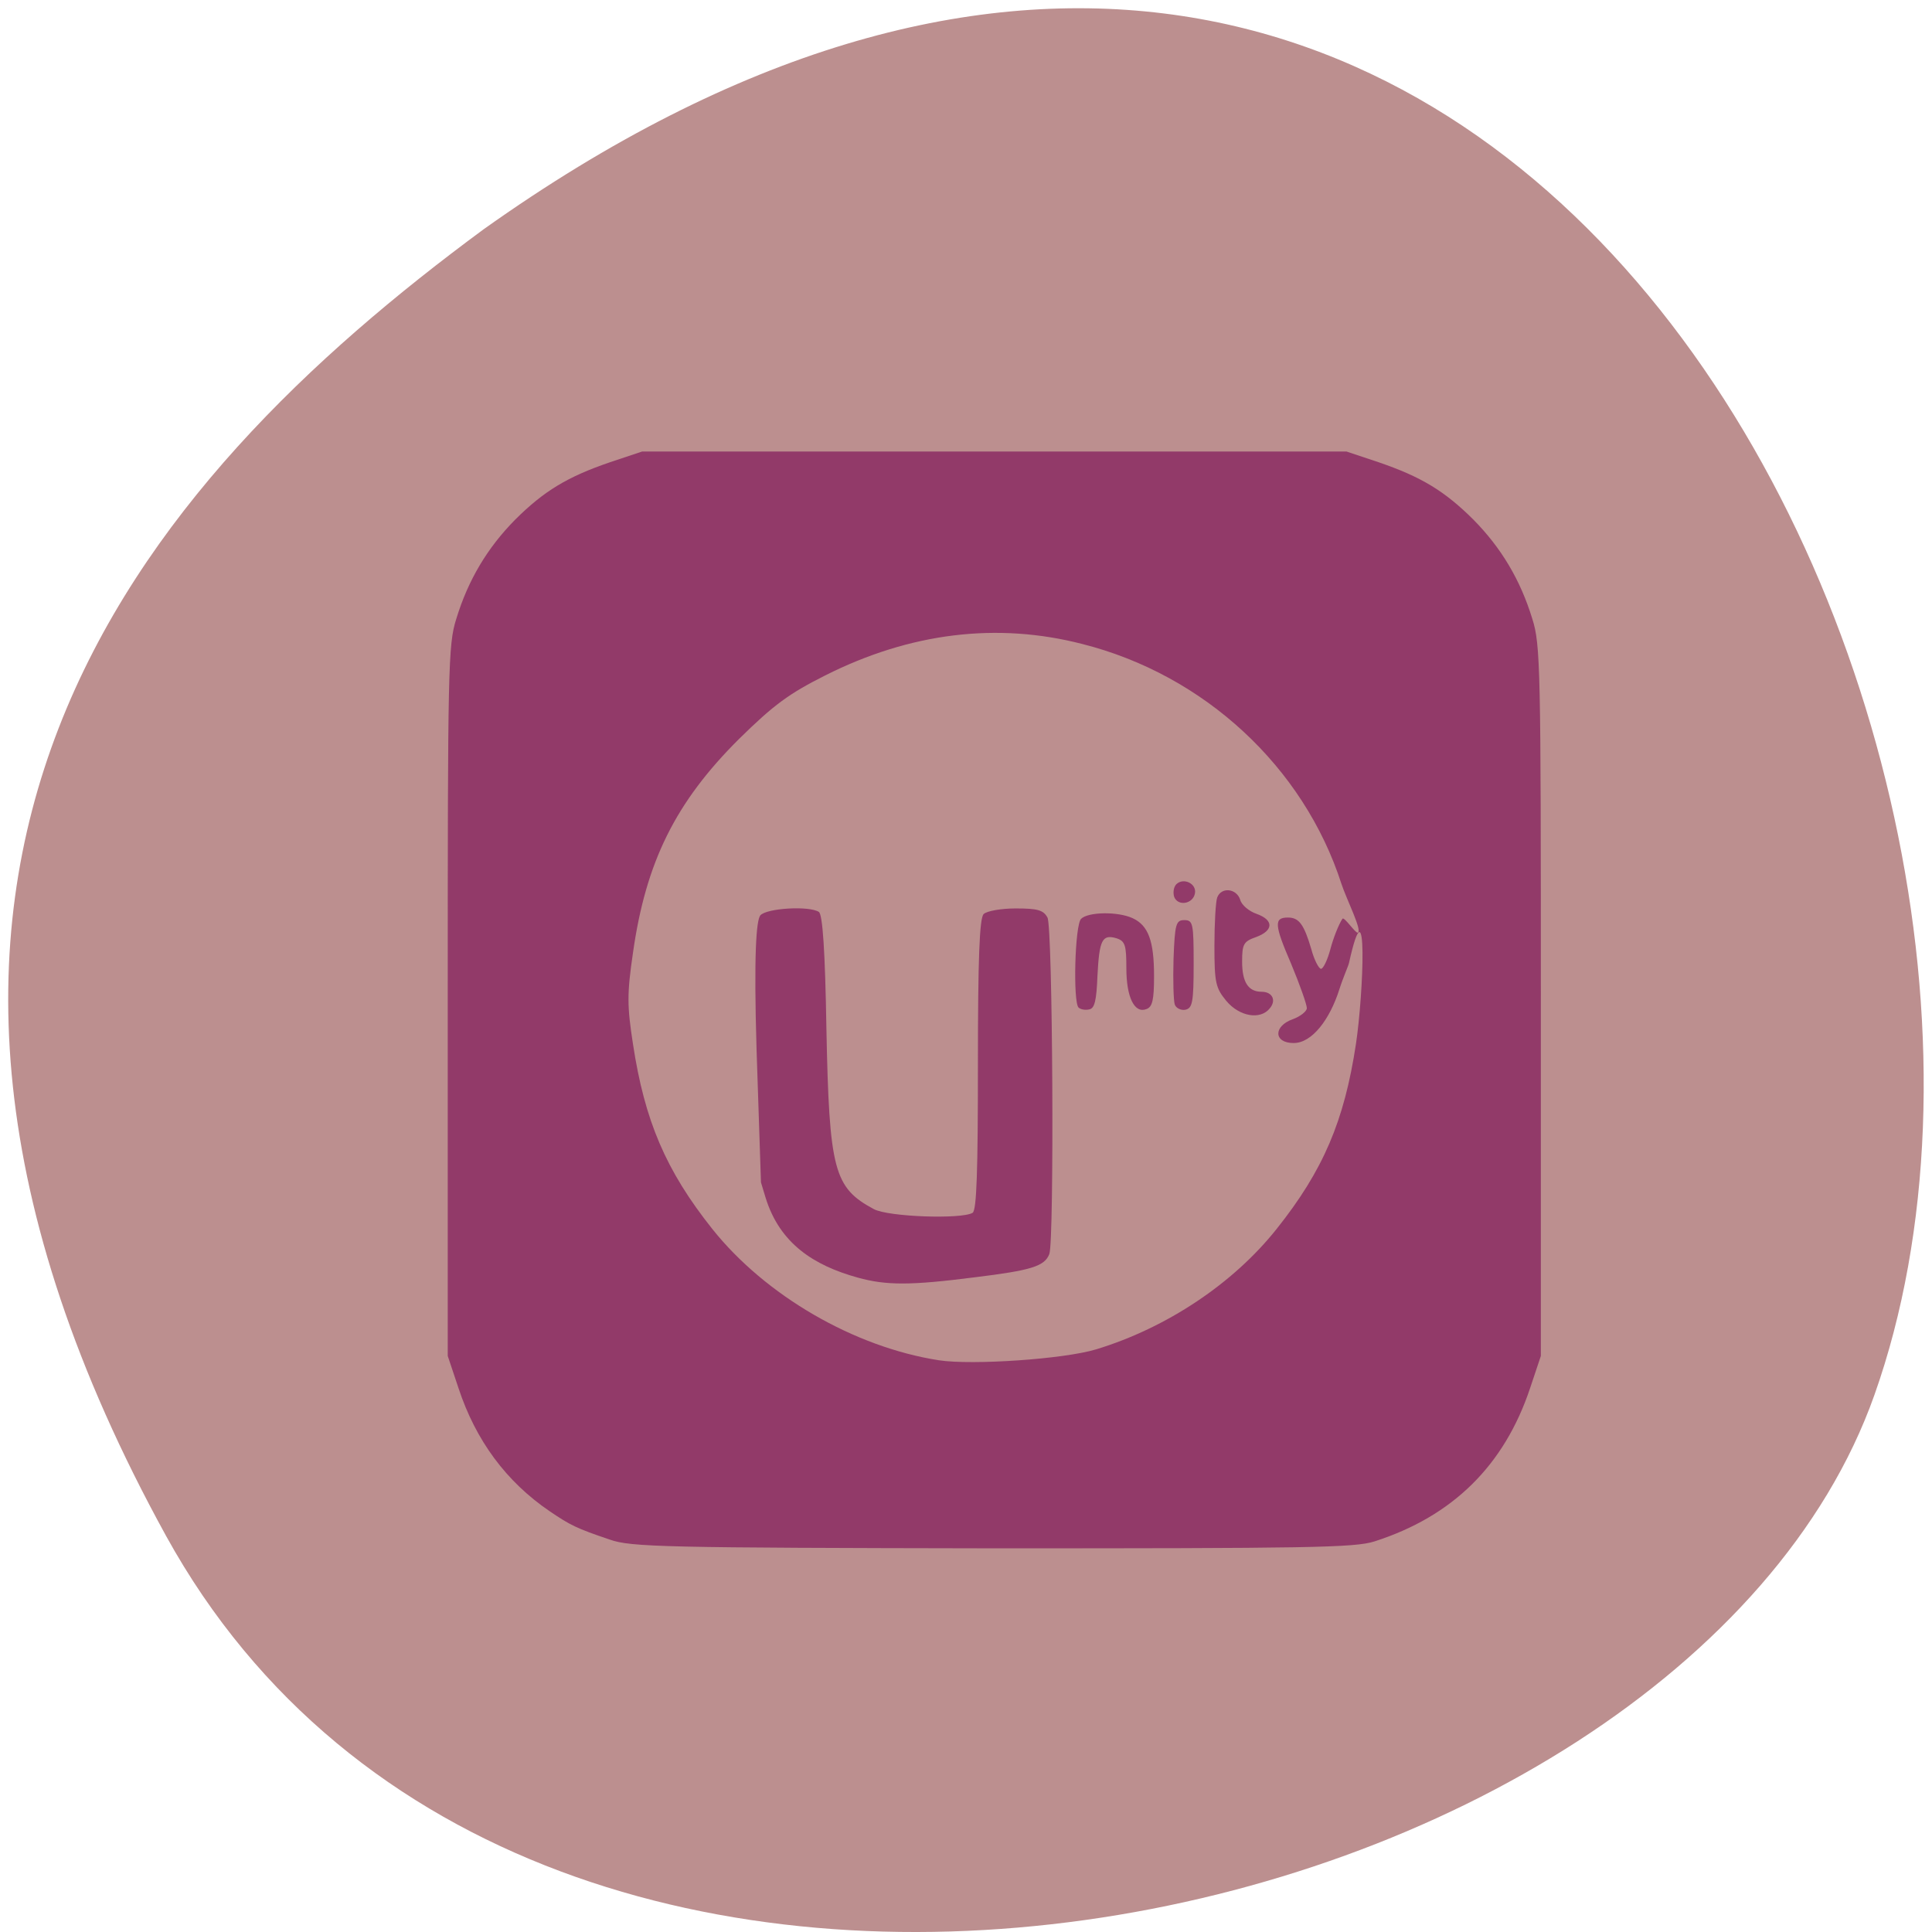 
<svg xmlns="http://www.w3.org/2000/svg" xmlns:xlink="http://www.w3.org/1999/xlink" width="24px" height="24px" viewBox="0 0 24 24" version="1.1">
<g id="surface1">
<path style=" stroke:none;fill-rule:nonzero;fill:rgb(73.725%,56.078%,56.078%);fill-opacity:1;" d="M 2.062 19.078 C 6.613 27.336 20.875 24.133 23.285 17.328 C 26.156 9.223 18.68 -6.168 6.008 2.848 C 1.738 5.996 -2.484 10.812 2.062 19.078 Z M 2.062 19.078 "/>
<path style=" stroke:none;fill-rule:nonzero;fill:rgb(57.255%,22.745%,41.176%);fill-opacity:1;" d="M 7.574 19.125 C 7.156 18.984 7.082 18.945 6.828 18.773 C 6.289 18.406 5.91 17.895 5.695 17.242 L 5.562 16.844 L 5.562 12.438 C 5.562 8.305 5.566 8.008 5.668 7.688 C 5.816 7.203 6.055 6.805 6.398 6.457 C 6.758 6.098 7.051 5.922 7.578 5.742 L 7.977 5.609 L 16.727 5.609 L 17.125 5.742 C 17.652 5.922 17.945 6.098 18.305 6.457 C 18.648 6.805 18.887 7.203 19.035 7.688 C 19.137 8.008 19.141 8.305 19.141 12.438 L 19.141 16.844 L 19.008 17.242 C 18.688 18.203 18.047 18.836 17.074 19.148 C 16.828 19.227 16.25 19.234 12.328 19.234 C 8.262 19.227 7.836 19.219 7.574 19.125 Z M 13.617 16.762 C 14.492 16.496 15.32 15.945 15.859 15.266 C 16.438 14.539 16.699 13.926 16.844 12.969 C 16.938 12.344 16.996 10.891 16.758 11.961 C 16.75 12 16.688 12.133 16.637 12.293 C 16.52 12.66 16.301 12.957 16.07 12.957 C 15.82 12.957 15.816 12.746 16.062 12.66 C 16.156 12.625 16.234 12.562 16.234 12.523 C 16.234 12.48 16.148 12.234 16.039 11.973 C 15.828 11.484 15.824 11.398 16 11.398 C 16.137 11.398 16.199 11.484 16.289 11.789 C 16.324 11.922 16.383 12.035 16.41 12.035 C 16.438 12.035 16.492 11.922 16.527 11.789 C 16.562 11.656 16.629 11.484 16.676 11.414 C 16.695 11.379 16.84 11.598 16.867 11.586 C 16.926 11.562 16.727 11.172 16.664 10.98 C 16.195 9.527 14.961 8.383 13.445 8 C 12.387 7.727 11.305 7.859 10.25 8.391 C 9.801 8.617 9.613 8.754 9.18 9.18 C 8.391 9.965 8.023 10.707 7.863 11.836 C 7.789 12.344 7.789 12.492 7.863 12.969 C 8.008 13.922 8.27 14.539 8.848 15.266 C 9.508 16.094 10.609 16.734 11.664 16.898 C 12.082 16.961 13.219 16.883 13.617 16.762 Z M 10.656 15.871 C 10.105 15.719 9.688 15.445 9.512 14.883 L 9.453 14.688 L 9.398 13.027 C 9.363 11.852 9.395 11.434 9.445 11.371 C 9.523 11.281 10.051 11.25 10.172 11.328 C 10.219 11.359 10.25 11.812 10.266 12.781 C 10.301 14.539 10.359 14.754 10.855 15.02 C 11.035 15.117 11.945 15.148 12.082 15.066 C 12.133 15.035 12.148 14.535 12.148 13.227 C 12.148 11.902 12.168 11.406 12.219 11.355 C 12.258 11.316 12.438 11.285 12.617 11.285 C 12.891 11.285 12.961 11.305 13.012 11.398 C 13.078 11.516 13.098 15.414 13.035 15.578 C 12.977 15.73 12.812 15.781 12.109 15.867 C 11.312 15.969 11.008 15.969 10.656 15.871 Z M 15.234 12.434 C 15.102 12.273 15.086 12.211 15.086 11.75 C 15.086 11.469 15.102 11.195 15.121 11.148 C 15.172 11.016 15.359 11.035 15.406 11.176 C 15.422 11.242 15.516 11.32 15.609 11.352 C 15.828 11.43 15.82 11.562 15.602 11.641 C 15.449 11.695 15.43 11.727 15.43 11.945 C 15.43 12.203 15.508 12.32 15.672 12.32 C 15.805 12.32 15.859 12.426 15.773 12.527 C 15.656 12.672 15.398 12.629 15.234 12.434 Z M 13.398 12.516 C 13.328 12.445 13.352 11.488 13.43 11.414 C 13.516 11.328 13.883 11.32 14.07 11.406 C 14.266 11.496 14.336 11.691 14.336 12.125 C 14.336 12.422 14.316 12.508 14.242 12.535 C 14.094 12.594 13.992 12.391 13.992 12.027 C 13.992 11.742 13.977 11.691 13.871 11.656 C 13.691 11.602 13.656 11.676 13.633 12.121 C 13.621 12.43 13.598 12.527 13.531 12.539 C 13.48 12.551 13.422 12.539 13.398 12.516 Z M 14.594 12.48 C 14.578 12.438 14.57 12.18 14.578 11.914 C 14.594 11.477 14.609 11.43 14.711 11.43 C 14.82 11.43 14.828 11.469 14.828 11.977 C 14.828 12.453 14.812 12.523 14.727 12.543 C 14.672 12.555 14.609 12.523 14.594 12.48 Z M 14.586 11.141 C 14.57 11.09 14.578 11.02 14.613 10.984 C 14.703 10.898 14.867 10.977 14.844 11.098 C 14.82 11.23 14.633 11.262 14.586 11.141 Z M 14.586 11.141 "/>
</g>
</svg>
